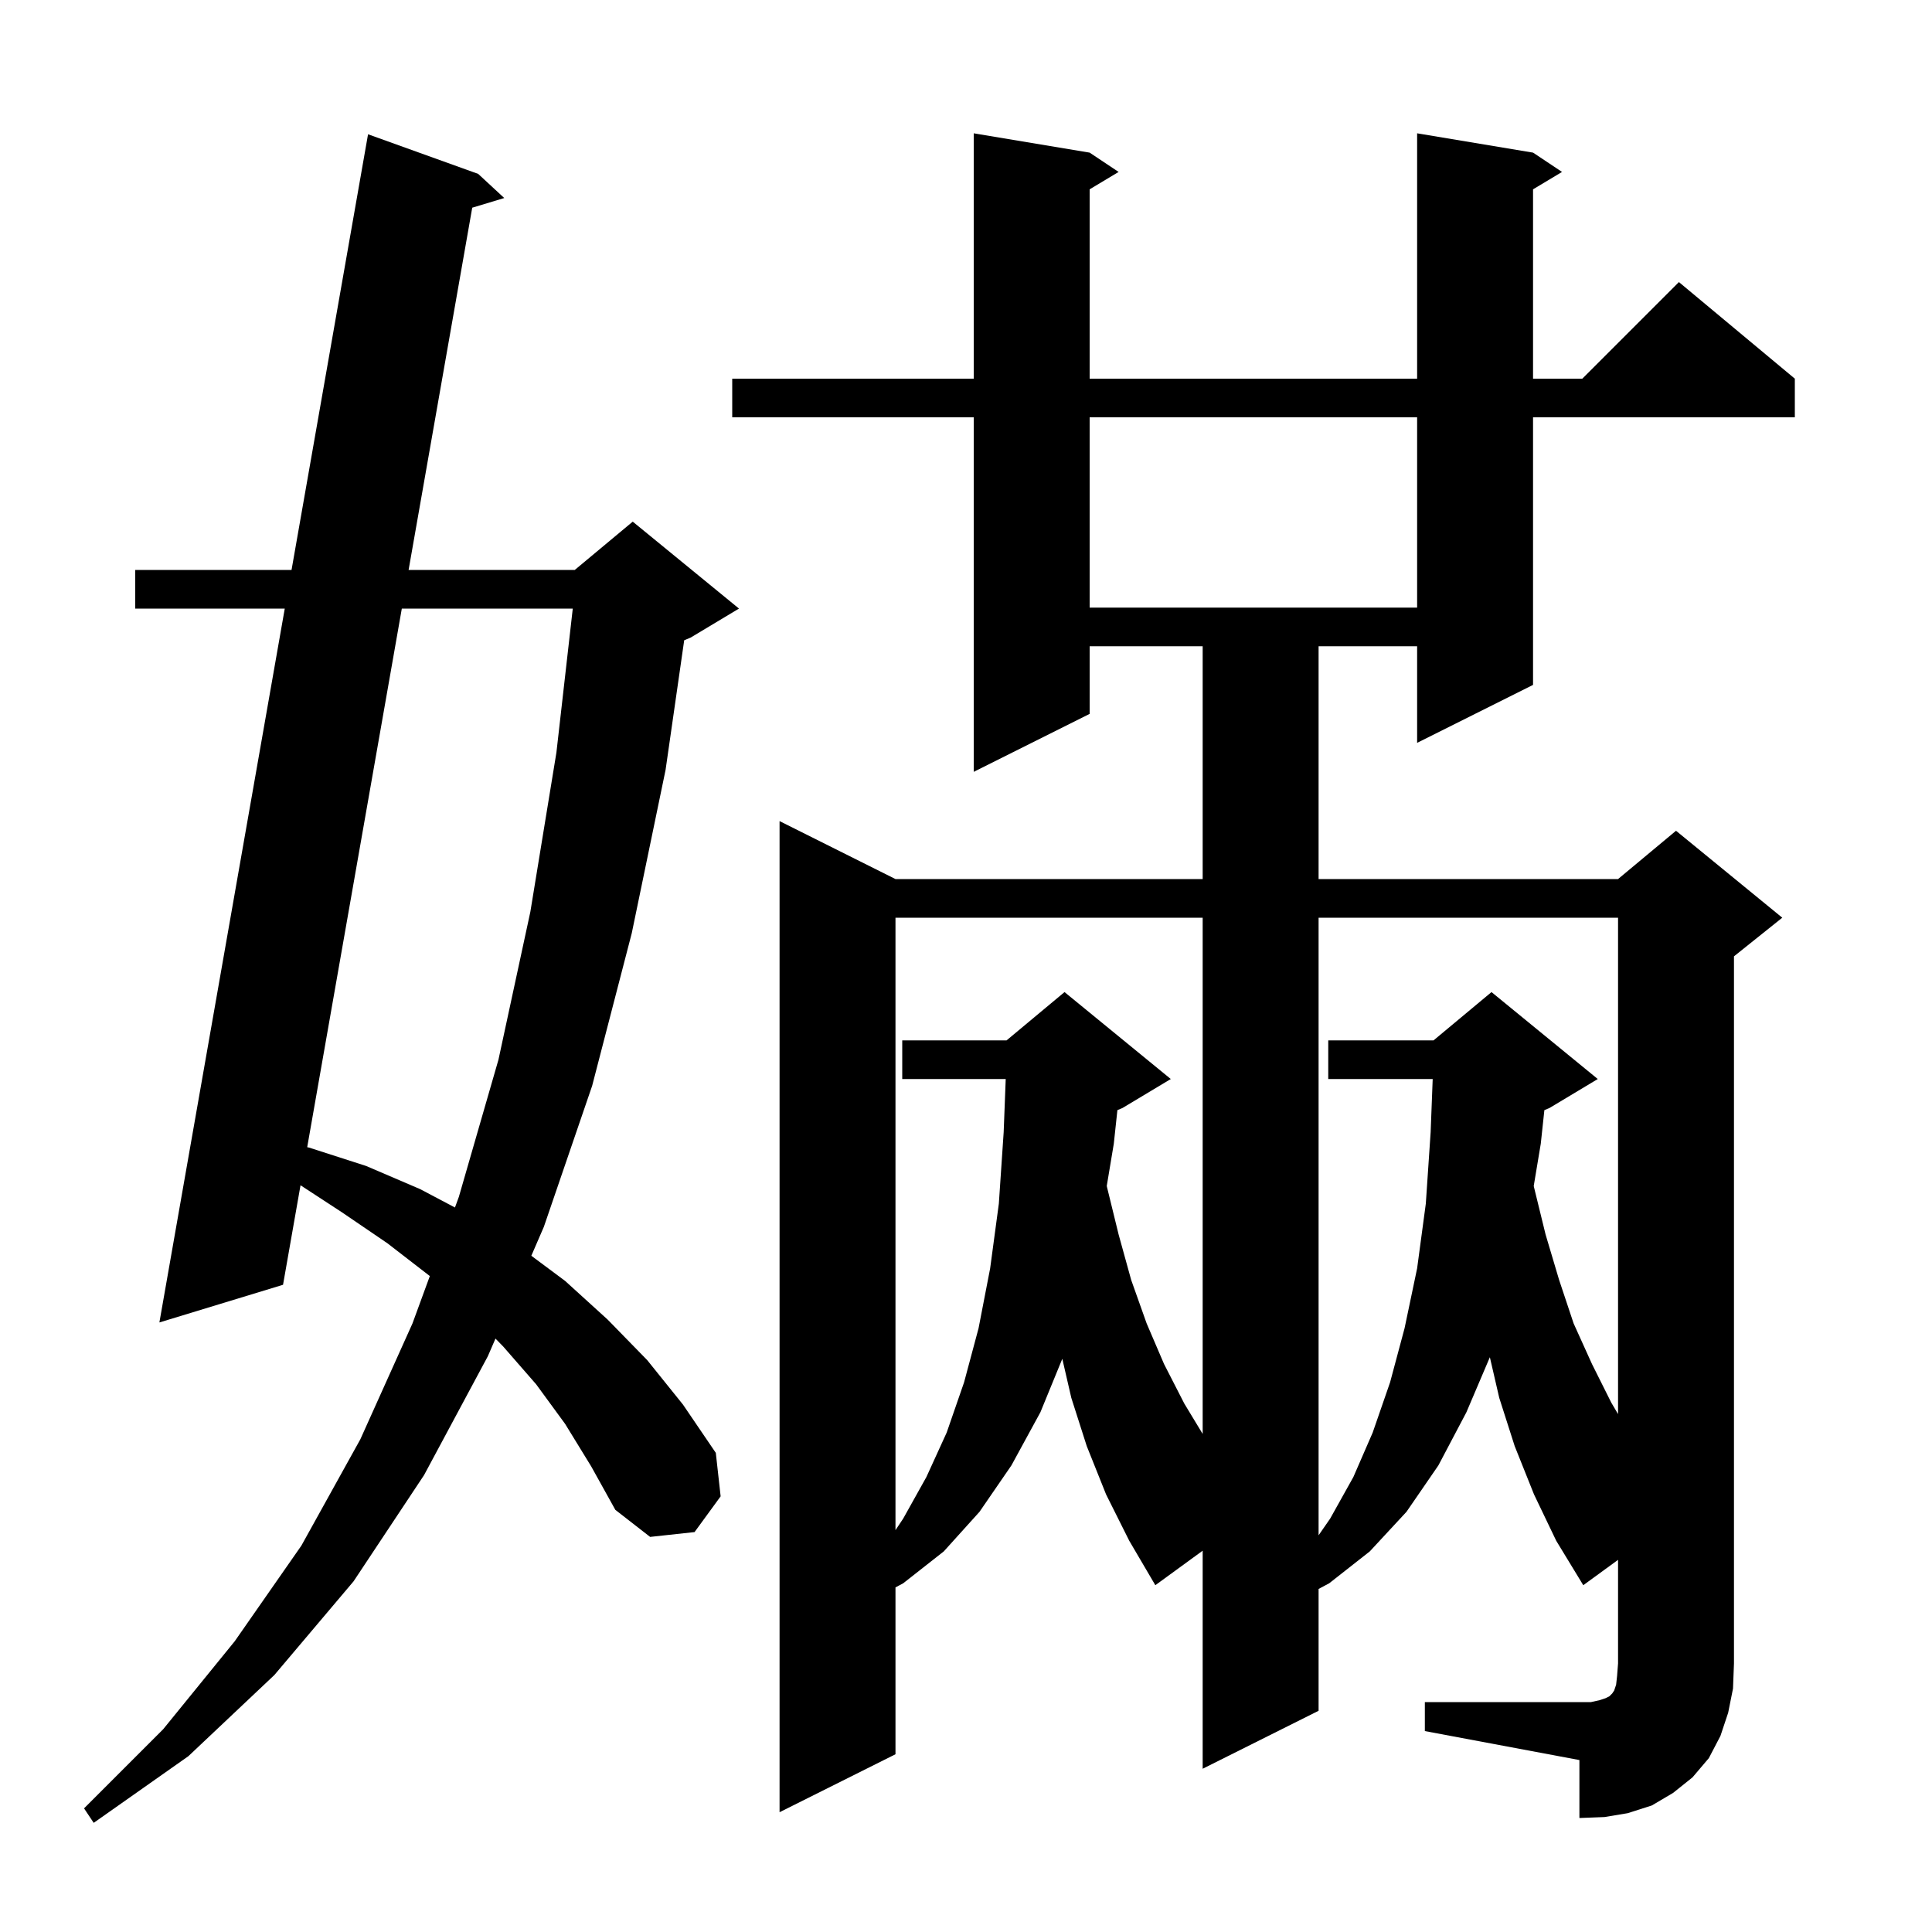 <svg xmlns="http://www.w3.org/2000/svg" xmlns:xlink="http://www.w3.org/1999/xlink" version="1.1" baseProfile="full" viewBox="0 0 200 200" width="200" height="200">
<g fill="black">
<path d="M 58.5 147.4 L 55.5 143.3 L 52.1 139.4 L 51.292 138.57 L 50.5 140.4 L 43.9 152.7 L 36.6 163.7 L 28.4 173.4 L 19.5 181.8 L 9.7 188.7 L 8.7 187.2 L 16.9 179.0 L 24.3 169.9 L 31.2 160.0 L 37.3 149.0 L 42.7 137.0 L 44.496 132.097 L 40.1 128.7 L 35.4 125.5 L 31.11 122.698 L 29.3 133.0 L 16.5 136.9 L 29.478 63.0 L 14.0 63.0 L 14.0 59.0 L 30.18 59.0 L 38.1 13.9 L 49.5 18.0 L 52.2 20.5 L 48.885 21.501 L 42.298 59.0 L 59.5 59.0 L 65.5 54.0 L 76.5 63.0 L 71.5 66.0 L 70.828 66.28 L 68.9 79.7 L 65.4 96.6 L 61.3 112.4 L 56.3 127.0 L 55.003 129.996 L 58.5 132.6 L 62.9 136.6 L 67.0 140.8 L 70.7 145.4 L 74.1 150.4 L 74.6 154.9 L 71.9 158.6 L 67.3 159.1 L 63.7 156.3 L 61.2 151.8 Z M 147.5 176.2 L 164.7 176.2 L 165.6 176.0 L 166.2 175.8 L 166.6 175.6 L 166.9 175.3 L 167.1 175.0 L 167.3 174.4 L 167.4 173.5 L 167.5 172.2 L 167.5 161.476 L 163.9 164.1 L 161.1 159.5 L 158.8 154.7 L 156.8 149.7 L 155.2 144.7 L 154.23 140.498 L 151.8 146.2 L 148.9 151.7 L 145.6 156.5 L 141.8 160.6 L 137.6 163.9 L 136.5 164.487 L 136.5 177.1 L 124.5 183.1 L 124.5 160.528 L 119.6 164.1 L 116.9 159.5 L 114.5 154.7 L 112.5 149.7 L 110.9 144.7 L 109.969 140.664 L 107.7 146.2 L 104.7 151.7 L 101.4 156.5 L 97.7 160.6 L 93.5 163.9 L 92.7 164.327 L 92.7 181.6 L 80.7 187.6 L 80.7 85.0 L 92.7 91.0 L 124.5 91.0 L 124.5 66.9 L 112.8 66.9 L 112.8 73.9 L 100.8 79.9 L 100.8 43.2 L 75.8 43.2 L 75.8 39.2 L 100.8 39.2 L 100.8 13.8 L 112.8 15.8 L 115.8 17.8 L 112.8 19.6 L 112.8 39.2 L 146.7 39.2 L 146.7 13.8 L 158.7 15.8 L 161.7 17.8 L 158.7 19.6 L 158.7 39.2 L 163.8 39.2 L 173.8 29.2 L 185.8 39.2 L 185.8 43.2 L 158.7 43.2 L 158.7 70.9 L 146.7 76.9 L 146.7 66.9 L 136.5 66.9 L 136.5 91.0 L 167.5 91.0 L 173.5 86.0 L 184.5 95.0 L 179.5 99.0 L 179.5 172.2 L 179.4 174.8 L 178.9 177.3 L 178.1 179.7 L 176.9 182.0 L 175.2 184.0 L 173.2 185.6 L 171.0 186.9 L 168.5 187.7 L 166.1 188.1 L 163.5 188.2 L 163.5 182.2 L 147.5 179.2 Z M 136.5 95.0 L 136.5 158.933 L 137.7 157.2 L 140.1 152.9 L 142.1 148.3 L 143.9 143.1 L 145.4 137.5 L 146.7 131.3 L 147.6 124.6 L 148.1 117.2 L 148.312 111.7 L 137.5 111.7 L 137.5 107.7 L 148.4 107.7 L 154.4 102.7 L 165.4 111.7 L 160.4 114.7 L 159.873 114.92 L 159.5 118.4 L 158.772 122.768 L 158.8 122.9 L 160.0 127.8 L 161.4 132.5 L 162.9 137.0 L 164.8 141.2 L 166.8 145.2 L 167.5 146.387 L 167.5 95.0 Z M 92.7 95.0 L 92.7 158.4 L 93.5 157.2 L 95.9 152.9 L 98.0 148.3 L 99.8 143.1 L 101.3 137.5 L 102.5 131.3 L 103.4 124.6 L 103.9 117.2 L 104.112 111.7 L 93.4 111.7 L 93.4 107.7 L 104.2 107.7 L 110.2 102.7 L 121.2 111.7 L 116.2 114.7 L 115.673 114.92 L 115.3 118.4 L 114.572 122.768 L 114.6 122.9 L 115.8 127.8 L 117.1 132.5 L 118.7 137.0 L 120.5 141.2 L 122.6 145.3 L 124.5 148.439 L 124.5 95.0 Z M 41.596 63.0 L 31.802 118.756 L 32.0 118.8 L 37.9 120.7 L 43.5 123.1 L 47.097 125 L 47.5 123.9 L 51.6 109.7 L 54.9 94.4 L 57.6 77.9 L 59.293 63.0 Z M 112.8 43.2 L 112.8 62.9 L 146.7 62.9 L 146.7 43.2 Z " />
</g>
</svg>
